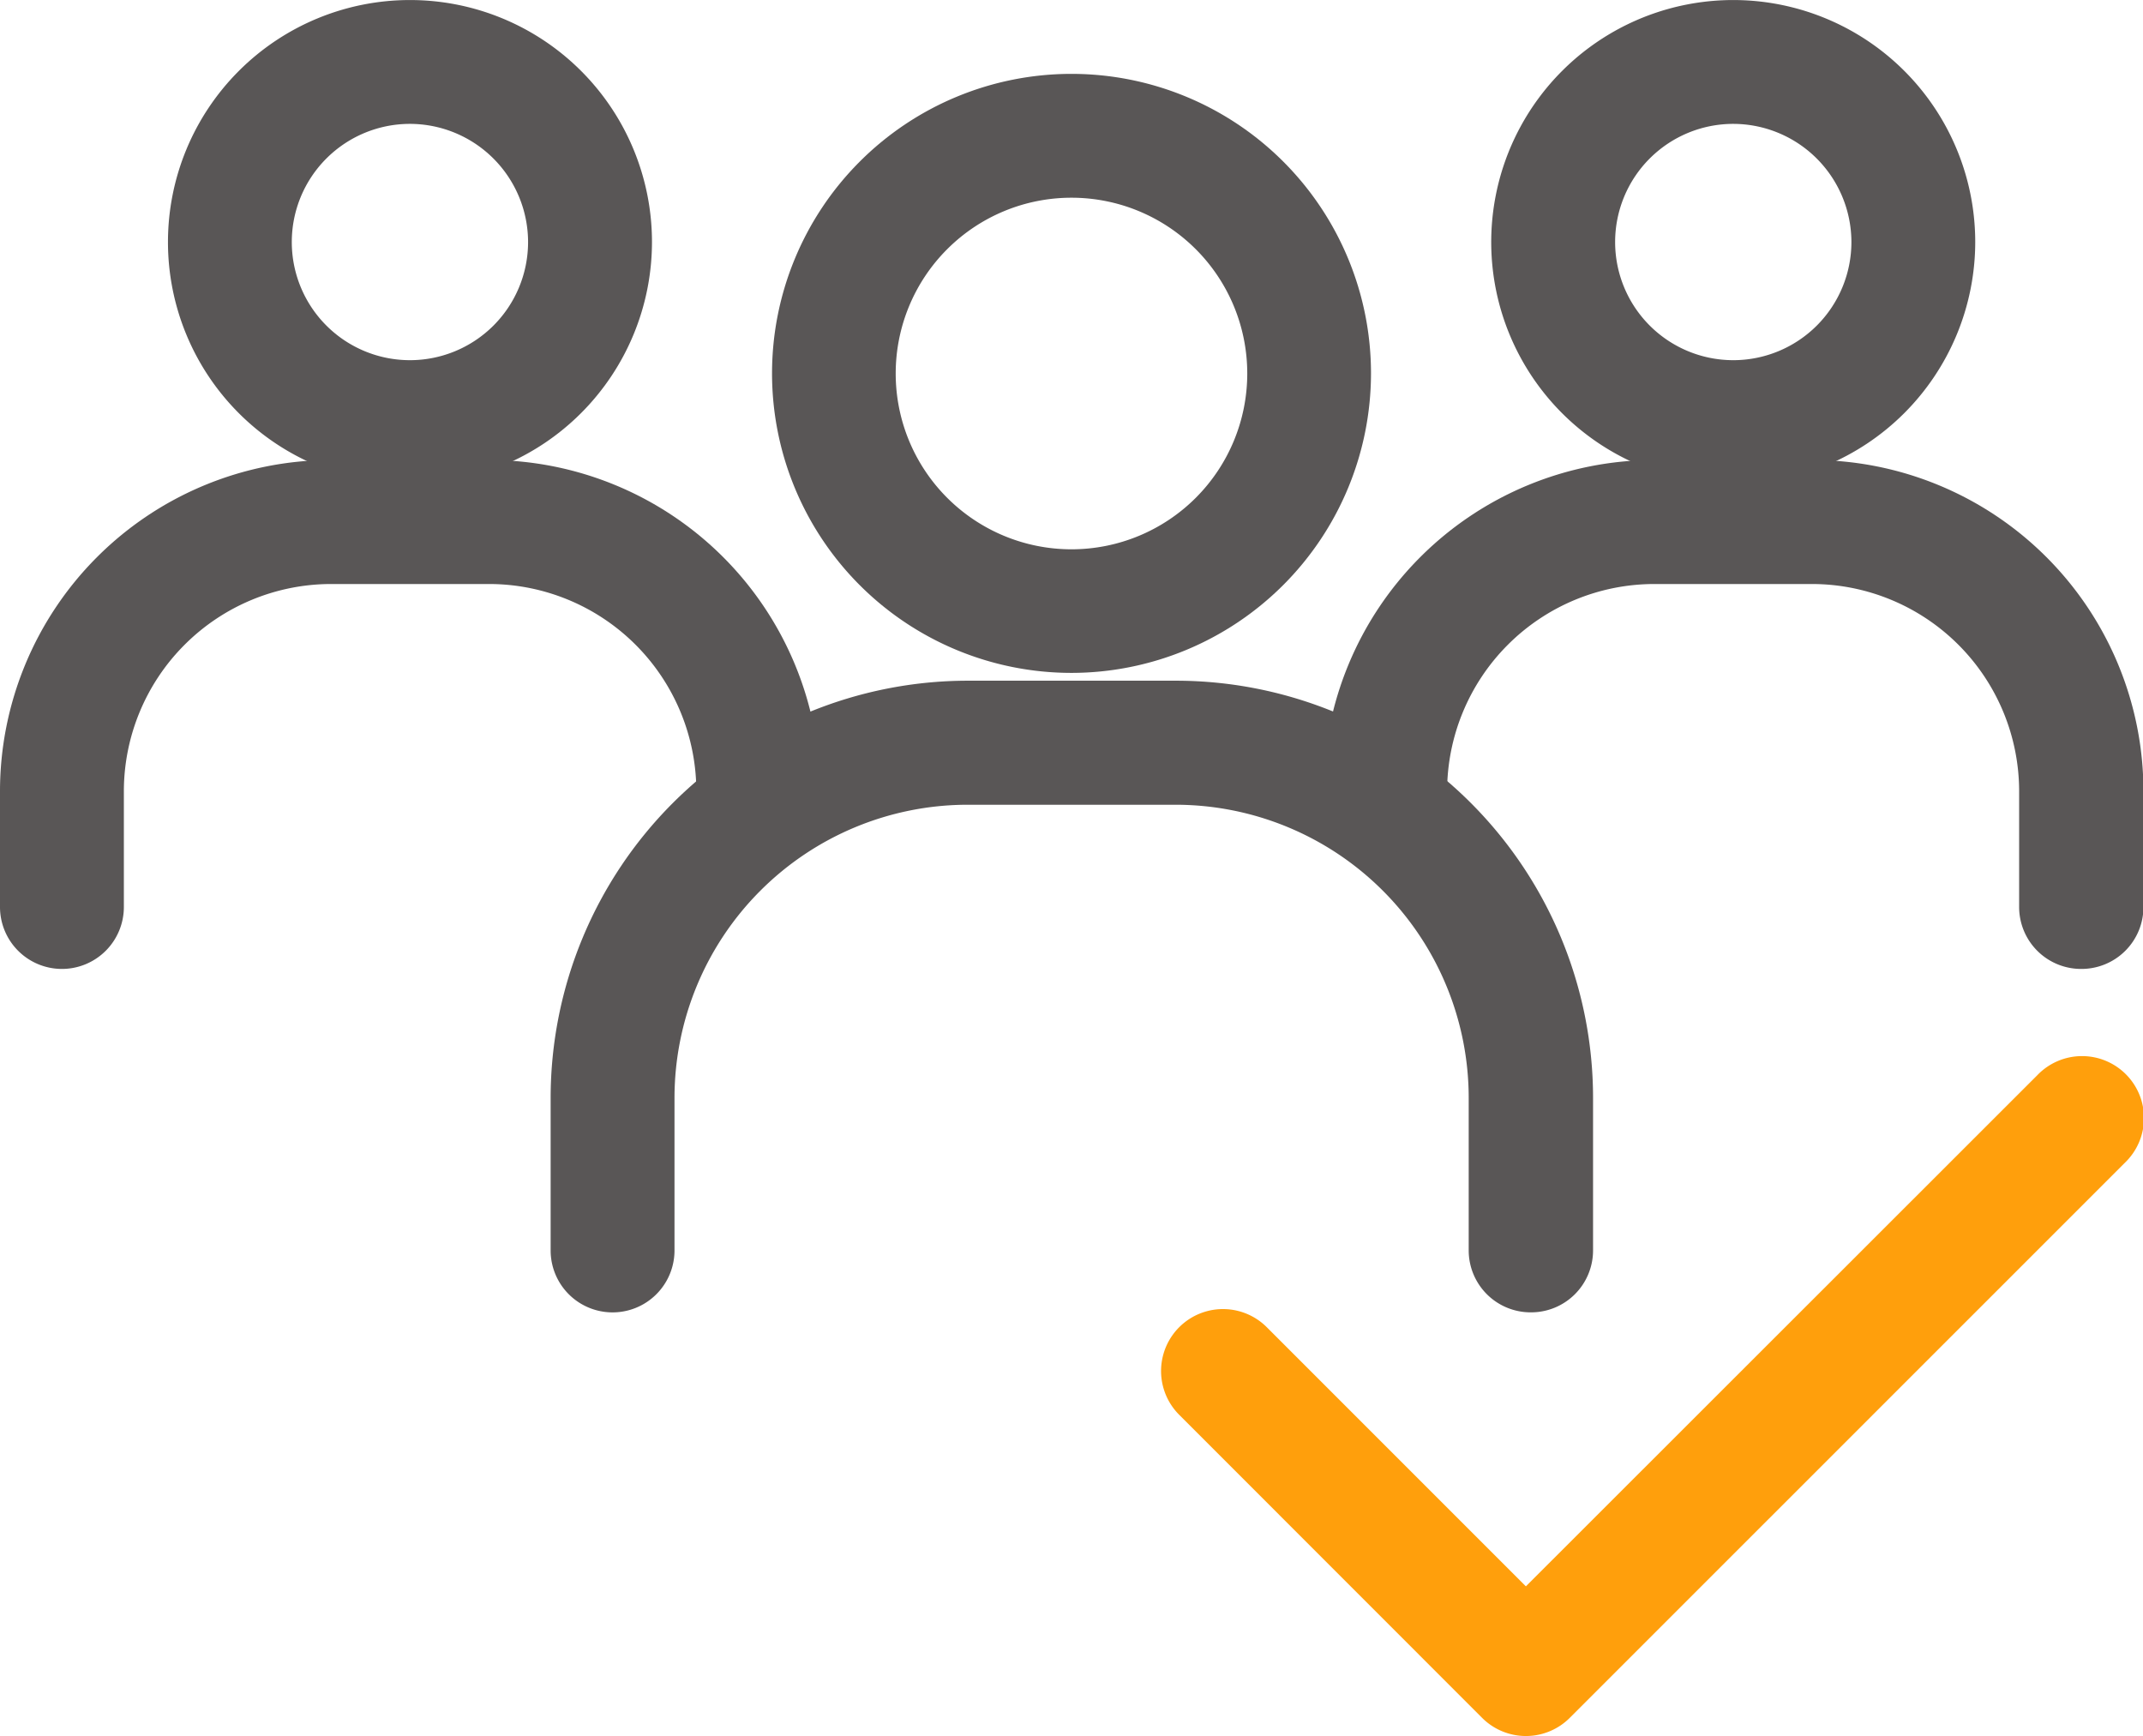 <svg xmlns="http://www.w3.org/2000/svg" xmlns:xlink="http://www.w3.org/1999/xlink" width="52.423" height="42.463" viewBox="0 0 52.423 42.463">
  <defs>
    <clipPath id="clip-path">
      <rect id="사각형_197" data-name="사각형 197" width="52.423" height="42.463" transform="translate(0 0)" fill="none"/>
    </clipPath>
  </defs>
  <g id="procedure_contractor_icon" data-name="procedure contractor icon" transform="translate(0 0)">
    <g id="그룹_266" data-name="그룹 266" clip-path="url(#clip-path)">
      <path id="패스_572" data-name="패스 572" d="M26.211,16.459a7.326,7.326,0,1,1,7.327-7.326,7.334,7.334,0,0,1-7.327,7.326m0-11.623a4.3,4.3,0,1,0,4.3,4.3,4.3,4.3,0,0,0-4.3-4.3" fill="#595656"/>
      <path id="패스_573" data-name="패스 573" d="M37.443,32.1a1.515,1.515,0,0,1-1.515-1.515V26.85a7.174,7.174,0,0,0-7.168-7.166h-5.1A7.175,7.175,0,0,0,16.5,26.85v3.736a1.515,1.515,0,1,1-3.03,0V26.85a10.21,10.21,0,0,1,10.2-10.2h5.1a10.209,10.209,0,0,1,10.2,10.2v3.736A1.515,1.515,0,0,1,37.443,32.1" fill="#595656"/>
      <path id="패스_574" data-name="패스 574" d="M10.028,11.841a5.92,5.92,0,1,1,5.921-5.92,5.926,5.926,0,0,1-5.921,5.92m0-8.811a2.89,2.89,0,1,0,2.89,2.891,2.894,2.894,0,0,0-2.89-2.891" fill="#595656"/>
      <path id="패스_575" data-name="패스 575" d="M1.515,23.7A1.515,1.515,0,0,1,0,22.184V19.352a8.106,8.106,0,0,1,8.1-8.1h3.864a8.106,8.106,0,0,1,8.1,8.1,1.515,1.515,0,1,1-3.03,0,5.073,5.073,0,0,0-5.067-5.067H8.1A5.073,5.073,0,0,0,3.03,19.352v2.832A1.515,1.515,0,0,1,1.515,23.7" fill="#595656"/>
      <path id="패스_576" data-name="패스 576" d="M42.4,11.841a5.92,5.92,0,1,1,5.919-5.92,5.927,5.927,0,0,1-5.919,5.92m0-8.811a2.89,2.89,0,1,0,2.89,2.891A2.895,2.895,0,0,0,42.4,3.03" fill="#595656"/>
      <path id="패스_577" data-name="패스 577" d="M50.908,23.7a1.515,1.515,0,0,1-1.515-1.515V19.352a5.073,5.073,0,0,0-5.067-5.067H40.462A5.073,5.073,0,0,0,35.4,19.352a1.515,1.515,0,1,1-3.03,0,8.106,8.106,0,0,1,8.1-8.1h3.864a8.106,8.106,0,0,1,8.1,8.1v2.832A1.515,1.515,0,0,1,50.908,23.7" fill="#595656"/>
      <path id="패스_578" data-name="패스 578" d="M37.327,42.463a1.515,1.515,0,0,1-1.071-.444L28.84,34.6a1.515,1.515,0,0,1,2.143-2.142l6.344,6.344L49.837,26.3a1.515,1.515,0,1,1,2.142,2.142L38.4,42.019a1.515,1.515,0,0,1-1.071.444" fill="#ff9f0c"/>
    </g>
  </g>
</svg>
